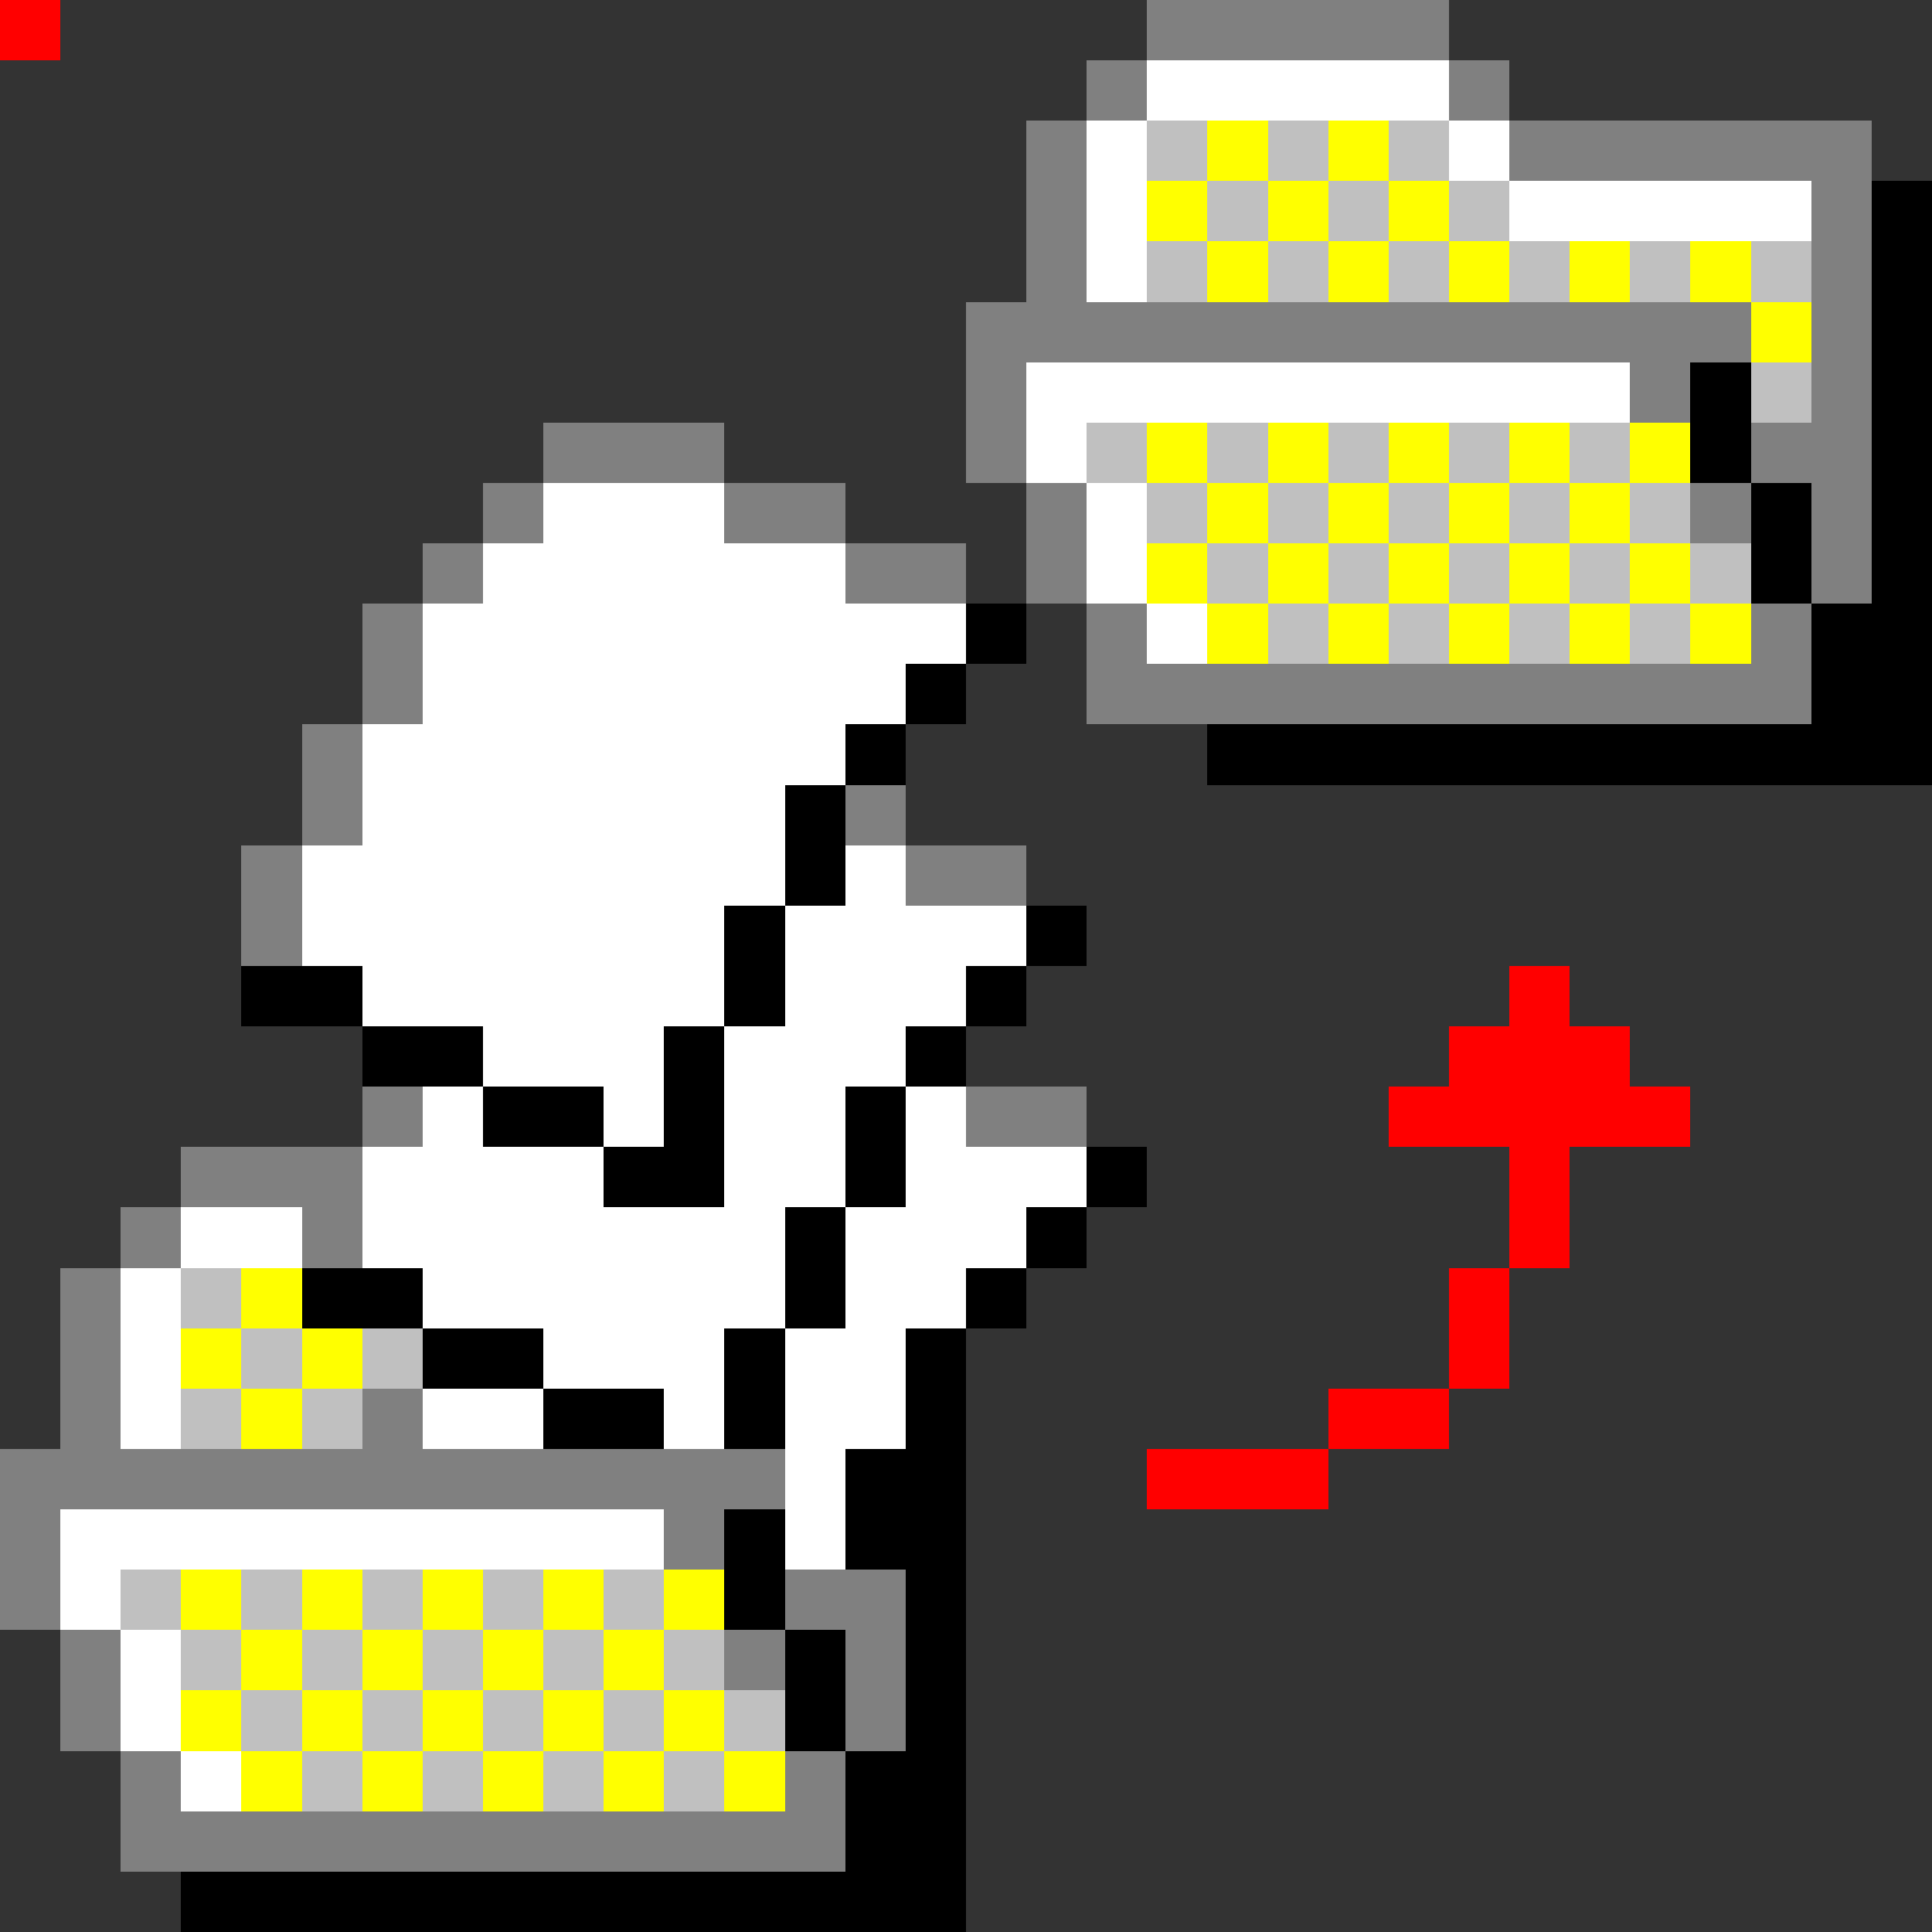 <svg xmlns="http://www.w3.org/2000/svg" viewBox="0 -0.5 32 32" shape-rendering="crispEdges">
<rect x="0" y="-0.5" width="32" height="32" fill="#333333" stroke="none"/>
<path stroke="#808080" d="M0 0h1M19 0h5M18 1h1M24 1h1M17 2h1M25 2h6M17 3h1M30 3h1M17 4h1M30 4h1M16 5h13M30 5h1M16 6h1M27 6h1M30 6h1M9 7h3M16 7h1M29 7h2M8 8h1M12 8h2M17 8h1M28 8h1M30 8h1M7 9h1M14 9h2M17 9h1M30 9h1M6 10h1M18 10h1M29 10h1M6 11h1M18 11h12M5 12h1M5 13h1M14 13h1M4 14h1M15 14h2M4 15h1M6 18h1M16 18h2M3 19h3M2 20h1M5 20h1M1 21h1M1 22h1M1 23h1M6 23h1M0 24h13M0 25h1M11 25h1M0 26h1M13 26h2M1 27h1M12 27h1M14 27h1M1 28h1M14 28h1M2 29h1M13 29h1M2 30h12" />
<path stroke="#ffffff" d="M0 0h1M19 1h5M18 2h1M24 2h1M18 3h1M25 3h5M18 4h1M17 6h10M17 7h1M9 8h3M18 8h1M8 9h6M18 9h1M7 10h9M19 10h1M7 11h8M6 12h8M6 13h7M5 14h8M14 14h1M5 15h7M13 15h4M6 16h6M13 16h3M8 17h3M12 17h3M7 18h1M10 18h1M12 18h2M15 18h1M6 19h4M12 19h2M15 19h3M3 20h2M6 20h7M14 20h3M2 21h1M7 21h6M14 21h2M2 22h1M9 22h3M13 22h2M2 23h1M7 23h2M11 23h1M13 23h2M13 24h1M1 25h10M13 25h1M1 26h1M2 27h1M2 28h1M3 29h1" />
<path stroke="#c0c0c0" d="M0 0h1M19 2h1M21 2h1M23 2h1M20 3h1M22 3h1M24 3h1M19 4h1M21 4h1M23 4h1M25 4h1M27 4h1M29 4h1M29 6h1M18 7h1M20 7h1M22 7h1M24 7h1M26 7h1M19 8h1M21 8h1M23 8h1M25 8h1M27 8h1M20 9h1M22 9h1M24 9h1M26 9h1M28 9h1M21 10h1M23 10h1M25 10h1M27 10h1M3 21h1M4 22h1M6 22h1M3 23h1M5 23h1M2 26h1M4 26h1M6 26h1M8 26h1M10 26h1M3 27h1M5 27h1M7 27h1M9 27h1M11 27h1M4 28h1M6 28h1M8 28h1M10 28h1M12 28h1M5 29h1M7 29h1M9 29h1M11 29h1" />
<path stroke="#ffff00" d="M0 0h1M20 2h1M22 2h1M19 3h1M21 3h1M23 3h1M20 4h1M22 4h1M24 4h1M26 4h1M28 4h1M29 5h1M19 7h1M21 7h1M23 7h1M25 7h1M27 7h1M20 8h1M22 8h1M24 8h1M26 8h1M19 9h1M21 9h1M23 9h1M25 9h1M27 9h1M20 10h1M22 10h1M24 10h1M26 10h1M28 10h1M4 21h1M3 22h1M5 22h1M4 23h1M3 26h1M5 26h1M7 26h1M9 26h1M11 26h1M4 27h1M6 27h1M8 27h1M10 27h1M3 28h1M5 28h1M7 28h1M9 28h1M11 28h1M4 29h1M6 29h1M8 29h1M10 29h1M12 29h1" />
<path stroke="#000000" d="M0 0h1M31 3h1M31 4h1M31 5h1M28 6h1M31 6h1M28 7h1M31 7h1M29 8h1M31 8h1M29 9h1M31 9h1M16 10h1M30 10h2M15 11h1M30 11h2M14 12h1M20 12h12M13 13h1M13 14h1M12 15h1M17 15h1M4 16h2M12 16h1M16 16h1M6 17h2M11 17h1M15 17h1M8 18h2M11 18h1M14 18h1M10 19h2M14 19h1M18 19h1M13 20h1M17 20h1M5 21h2M13 21h1M16 21h1M7 22h2M12 22h1M15 22h1M9 23h2M12 23h1M15 23h1M14 24h2M12 25h1M14 25h2M12 26h1M15 26h1M13 27h1M15 27h1M13 28h1M15 28h1M14 29h2M14 30h2M3 31h13" />
<path stroke="#ff0000" d="M0 0h1M25 16h1M24 17h3M23 18h5M25 19h1M25 20h1M24 21h1M24 22h1M22 23h2M19 24h3" />
</svg>